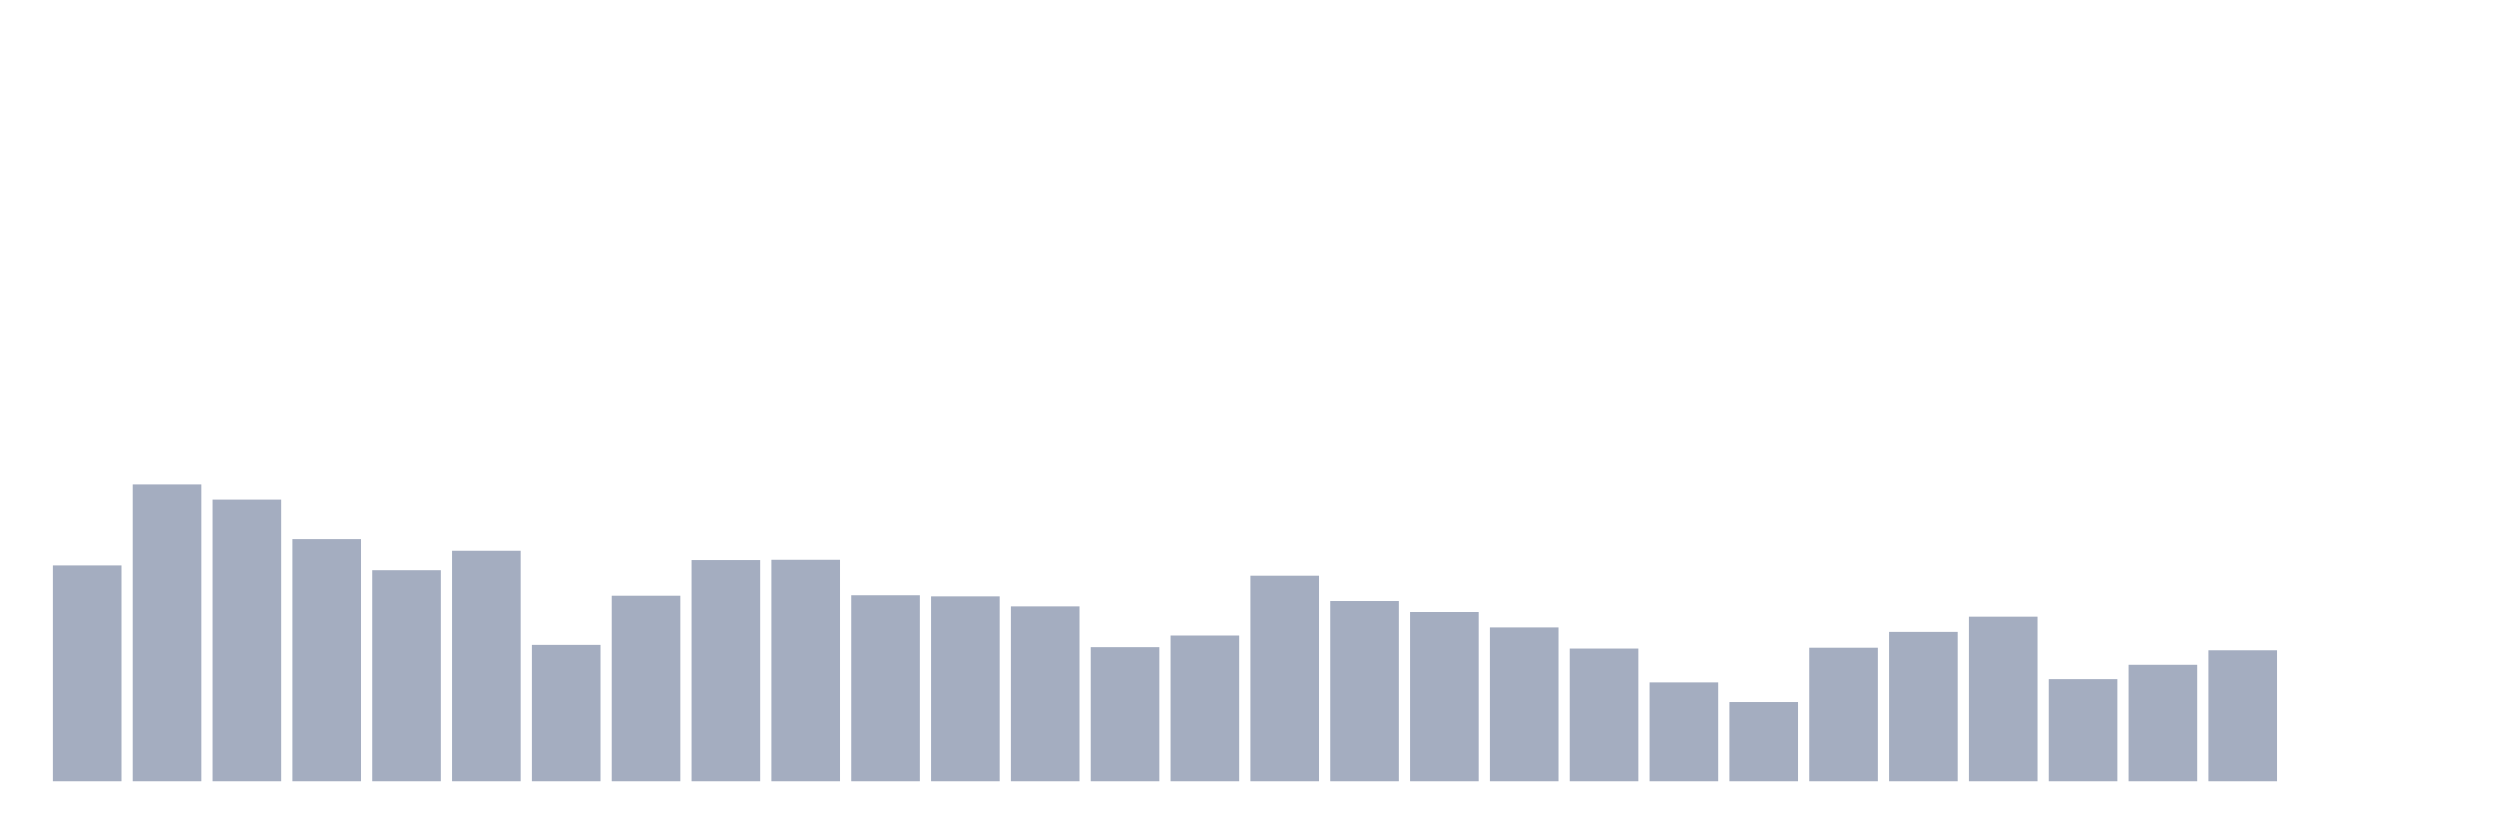 <svg xmlns="http://www.w3.org/2000/svg" viewBox="0 0 480 160"><g transform="translate(10,10)"><rect class="bar" x="0.153" width="13.175" y="98.558" height="41.442" fill="rgb(164,173,192)"></rect><rect class="bar" x="15.482" width="13.175" y="83.007" height="56.993" fill="rgb(164,173,192)"></rect><rect class="bar" x="30.81" width="13.175" y="85.921" height="54.079" fill="rgb(164,173,192)"></rect><rect class="bar" x="46.138" width="13.175" y="93.508" height="46.492" fill="rgb(164,173,192)"></rect><rect class="bar" x="61.466" width="13.175" y="99.478" height="40.522" fill="rgb(164,173,192)"></rect><rect class="bar" x="76.794" width="13.175" y="95.743" height="44.257" fill="rgb(164,173,192)"></rect><rect class="bar" x="92.123" width="13.175" y="113.814" height="26.186" fill="rgb(164,173,192)"></rect><rect class="bar" x="107.451" width="13.175" y="104.376" height="35.624" fill="rgb(164,173,192)"></rect><rect class="bar" x="122.779" width="13.175" y="97.53" height="42.47" fill="rgb(164,173,192)"></rect><rect class="bar" x="138.107" width="13.175" y="97.476" height="42.524" fill="rgb(164,173,192)"></rect><rect class="bar" x="153.436" width="13.175" y="104.287" height="35.713" fill="rgb(164,173,192)"></rect><rect class="bar" x="168.764" width="13.175" y="104.501" height="35.499" fill="rgb(164,173,192)"></rect><rect class="bar" x="184.092" width="13.175" y="106.423" height="33.577" fill="rgb(164,173,192)"></rect><rect class="bar" x="199.42" width="13.175" y="114.252" height="25.748" fill="rgb(164,173,192)"></rect><rect class="bar" x="214.748" width="13.175" y="112.017" height="27.983" fill="rgb(164,173,192)"></rect><rect class="bar" x="230.077" width="13.175" y="100.533" height="39.467" fill="rgb(164,173,192)"></rect><rect class="bar" x="245.405" width="13.175" y="105.395" height="34.605" fill="rgb(164,173,192)"></rect><rect class="bar" x="260.733" width="13.175" y="107.504" height="32.496" fill="rgb(164,173,192)"></rect><rect class="bar" x="276.061" width="13.175" y="110.462" height="29.538" fill="rgb(164,173,192)"></rect><rect class="bar" x="291.39" width="13.175" y="114.52" height="25.48" fill="rgb(164,173,192)"></rect><rect class="bar" x="306.718" width="13.175" y="121.017" height="18.983" fill="rgb(164,173,192)"></rect><rect class="bar" x="322.046" width="13.175" y="124.789" height="15.211" fill="rgb(164,173,192)"></rect><rect class="bar" x="337.374" width="13.175" y="114.359" height="25.641" fill="rgb(164,173,192)"></rect><rect class="bar" x="352.702" width="13.175" y="111.32" height="28.68" fill="rgb(164,173,192)"></rect><rect class="bar" x="368.031" width="13.175" y="108.398" height="31.602" fill="rgb(164,173,192)"></rect><rect class="bar" x="383.359" width="13.175" y="120.392" height="19.608" fill="rgb(164,173,192)"></rect><rect class="bar" x="398.687" width="13.175" y="117.639" height="22.361" fill="rgb(164,173,192)"></rect><rect class="bar" x="414.015" width="13.175" y="114.851" height="25.149" fill="rgb(164,173,192)"></rect><rect class="bar" x="429.344" width="13.175" y="140" height="0" fill="rgb(164,173,192)"></rect><rect class="bar" x="444.672" width="13.175" y="140" height="0" fill="rgb(164,173,192)"></rect></g></svg>